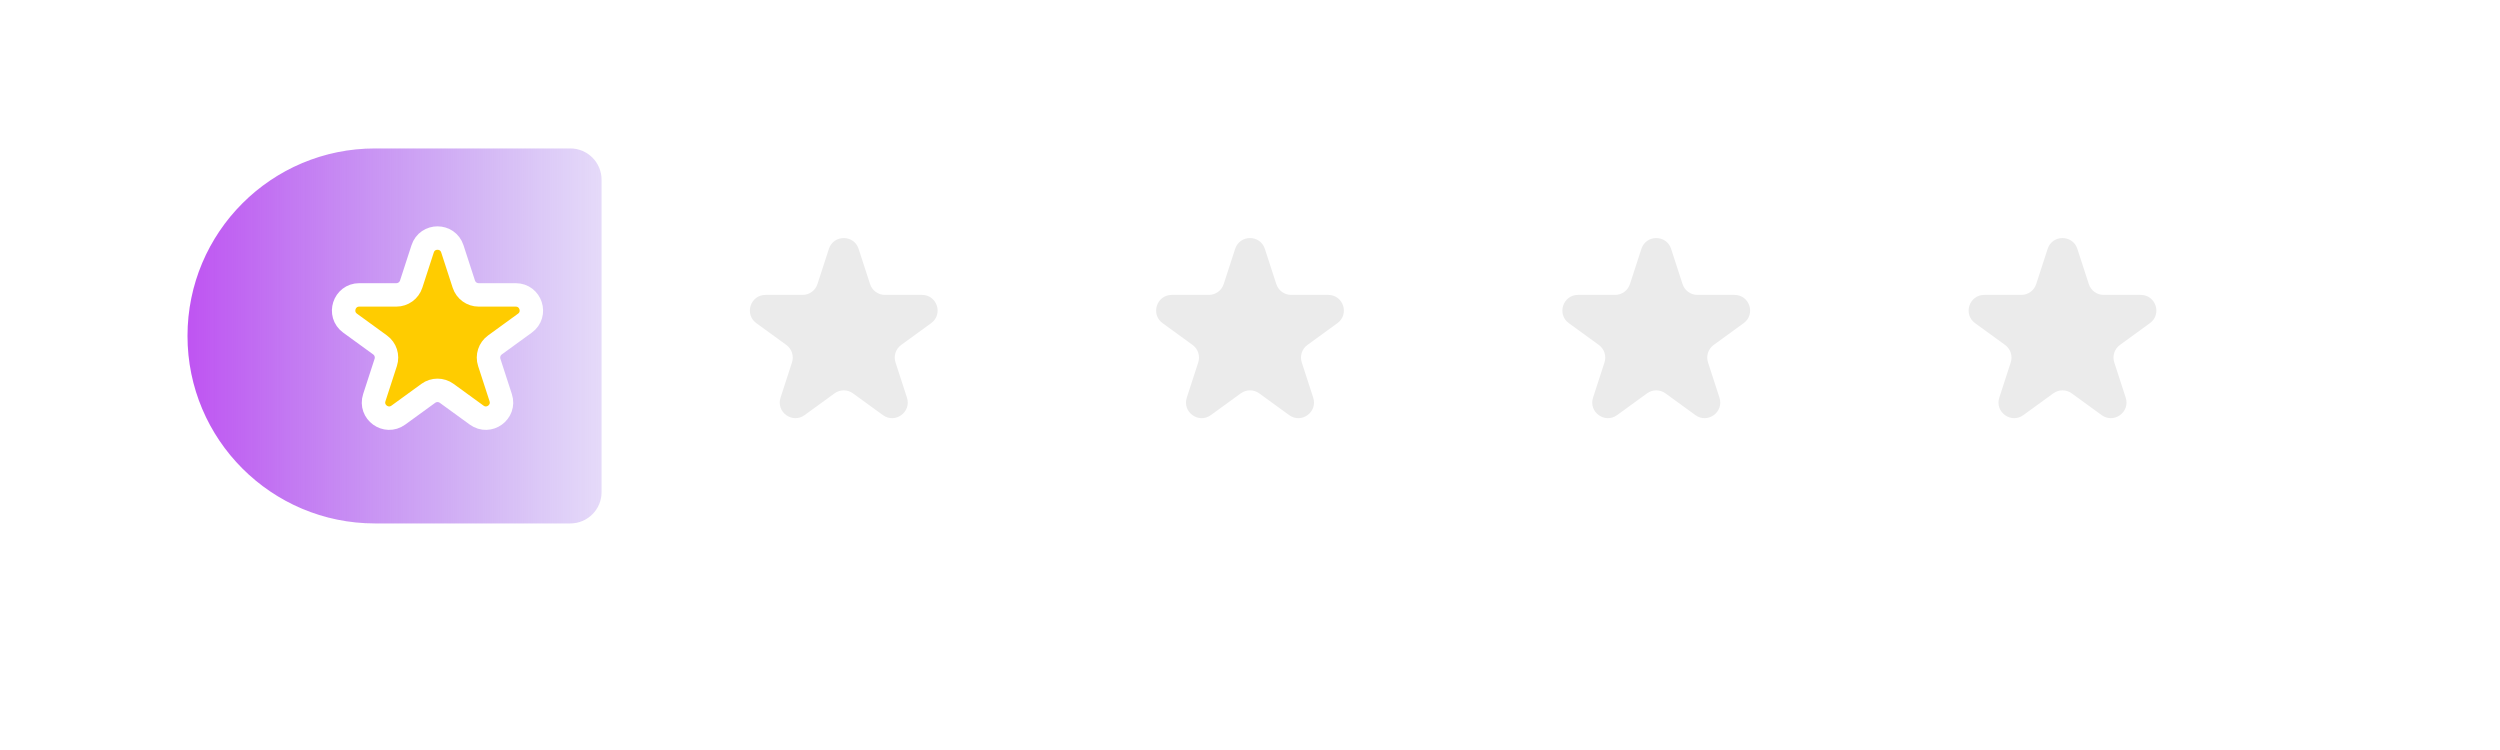 <svg width="320" height="96" viewBox="0 0 320 96" fill="none" xmlns="http://www.w3.org/2000/svg">
<g filter="url(#filter0_dd_444_204)">
<rect x="20" y="15" width="280" height="56" rx="28" fill="white"/>
</g>
<path d="M24 43C24 29.745 34.745 19 48 19H73C75.209 19 77 20.791 77 23V63C77 65.209 75.209 67 73 67H48C34.745 67 24 56.255 24 43Z" fill="url(#paint0_linear_444_204)"/>
<path d="M54.098 31.854C54.697 30.012 57.303 30.012 57.902 31.854L59.368 36.365C59.636 37.189 60.403 37.747 61.27 37.747L66.013 37.747C67.95 37.747 68.756 40.226 67.188 41.365L63.351 44.153C62.65 44.662 62.357 45.565 62.625 46.389L64.09 50.899C64.689 52.742 62.58 54.274 61.013 53.135L57.176 50.347C56.475 49.838 55.525 49.838 54.824 50.347L50.987 53.135C49.42 54.274 47.311 52.742 47.91 50.899L49.375 46.389C49.643 45.565 49.35 44.662 48.649 44.153L44.812 41.365C43.244 40.226 44.05 37.747 45.987 37.747L50.73 37.747C51.597 37.747 52.364 37.189 52.632 36.365L54.098 31.854Z" fill="#FFCC00" stroke="white" stroke-width="3"/>
<path d="M106.098 31.854C106.697 30.012 109.303 30.012 109.902 31.854L111.368 36.365C111.635 37.189 112.403 37.747 113.27 37.747L118.013 37.747C119.95 37.747 120.756 40.226 119.188 41.365L115.351 44.153C114.65 44.662 114.357 45.565 114.625 46.389L116.09 50.899C116.689 52.742 114.58 54.274 113.013 53.135L109.176 50.347C108.475 49.838 107.525 49.838 106.824 50.347L102.987 53.135C101.42 54.274 99.311 52.742 99.91 50.899L101.375 46.389C101.643 45.565 101.35 44.662 100.649 44.153L96.812 41.365C95.244 40.226 96.05 37.747 97.987 37.747L102.73 37.747C103.597 37.747 104.365 37.189 104.632 36.365L106.098 31.854Z" fill="black" fill-opacity="0.08"/>
<path d="M158.098 31.854C158.697 30.012 161.303 30.012 161.902 31.854L163.368 36.365C163.635 37.189 164.403 37.747 165.27 37.747L170.013 37.747C171.95 37.747 172.756 40.226 171.188 41.365L167.351 44.153C166.65 44.662 166.357 45.565 166.625 46.389L168.09 50.899C168.689 52.742 166.58 54.274 165.013 53.135L161.176 50.347C160.475 49.838 159.525 49.838 158.824 50.347L154.987 53.135C153.42 54.274 151.311 52.742 151.91 50.899L153.375 46.389C153.643 45.565 153.35 44.662 152.649 44.153L148.812 41.365C147.244 40.226 148.05 37.747 149.987 37.747L154.73 37.747C155.597 37.747 156.365 37.189 156.632 36.365L158.098 31.854Z" fill="black" fill-opacity="0.08"/>
<path d="M210.098 31.854C210.697 30.012 213.303 30.012 213.902 31.854L215.368 36.365C215.635 37.189 216.403 37.747 217.27 37.747L222.013 37.747C223.95 37.747 224.756 40.226 223.188 41.365L219.351 44.153C218.65 44.662 218.357 45.565 218.625 46.389L220.09 50.899C220.689 52.742 218.58 54.274 217.013 53.135L213.176 50.347C212.475 49.838 211.525 49.838 210.824 50.347L206.987 53.135C205.42 54.274 203.311 52.742 203.91 50.899L205.375 46.389C205.643 45.565 205.35 44.662 204.649 44.153L200.812 41.365C199.244 40.226 200.05 37.747 201.987 37.747L206.73 37.747C207.597 37.747 208.365 37.189 208.632 36.365L210.098 31.854Z" fill="black" fill-opacity="0.08"/>
<path d="M262.098 31.854C262.697 30.012 265.303 30.012 265.902 31.854L267.368 36.365C267.635 37.189 268.403 37.747 269.27 37.747L274.013 37.747C275.95 37.747 276.756 40.226 275.188 41.365L271.351 44.153C270.65 44.662 270.357 45.565 270.625 46.389L272.09 50.899C272.689 52.742 270.58 54.274 269.013 53.135L265.176 50.347C264.475 49.838 263.525 49.838 262.824 50.347L258.987 53.135C257.42 54.274 255.311 52.742 255.91 50.899L257.375 46.389C257.643 45.565 257.35 44.662 256.649 44.153L252.812 41.365C251.244 40.226 252.05 37.747 253.987 37.747L258.73 37.747C259.597 37.747 260.365 37.189 260.632 36.365L262.098 31.854Z" fill="black" fill-opacity="0.08"/>
<defs>
<filter id="filter0_dd_444_204" x="0" y="0" width="320" height="96" filterUnits="userSpaceOnUse" color-interpolation-filters="sRGB">
<feFlood flood-opacity="0" result="BackgroundImageFix"/>
<feColorMatrix in="SourceAlpha" type="matrix" values="0 0 0 0 0 0 0 0 0 0 0 0 0 0 0 0 0 0 127 0" result="hardAlpha"/>
<feOffset dy="5"/>
<feGaussianBlur stdDeviation="10"/>
<feComposite in2="hardAlpha" operator="out"/>
<feColorMatrix type="matrix" values="0 0 0 0 0 0 0 0 0 0 0 0 0 0 0 0 0 0 0.15 0"/>
<feBlend mode="normal" in2="BackgroundImageFix" result="effect1_dropShadow_444_204"/>
<feColorMatrix in="SourceAlpha" type="matrix" values="0 0 0 0 0 0 0 0 0 0 0 0 0 0 0 0 0 0 127 0" result="hardAlpha"/>
<feOffset dy="2"/>
<feGaussianBlur stdDeviation="1.5"/>
<feColorMatrix type="matrix" values="0 0 0 0 0 0 0 0 0 0 0 0 0 0 0 0 0 0 0.05 0"/>
<feBlend mode="normal" in2="effect1_dropShadow_444_204" result="effect2_dropShadow_444_204"/>
<feBlend mode="normal" in="SourceGraphic" in2="effect2_dropShadow_444_204" result="shape"/>
</filter>
<linearGradient id="paint0_linear_444_204" x1="24" y1="43" x2="77" y2="43" gradientUnits="userSpaceOnUse">
<stop stop-color="#BF54F2"/>
<stop offset="1" stop-color="#986CE7" stop-opacity="0.25"/>
</linearGradient>
</defs>
</svg>
